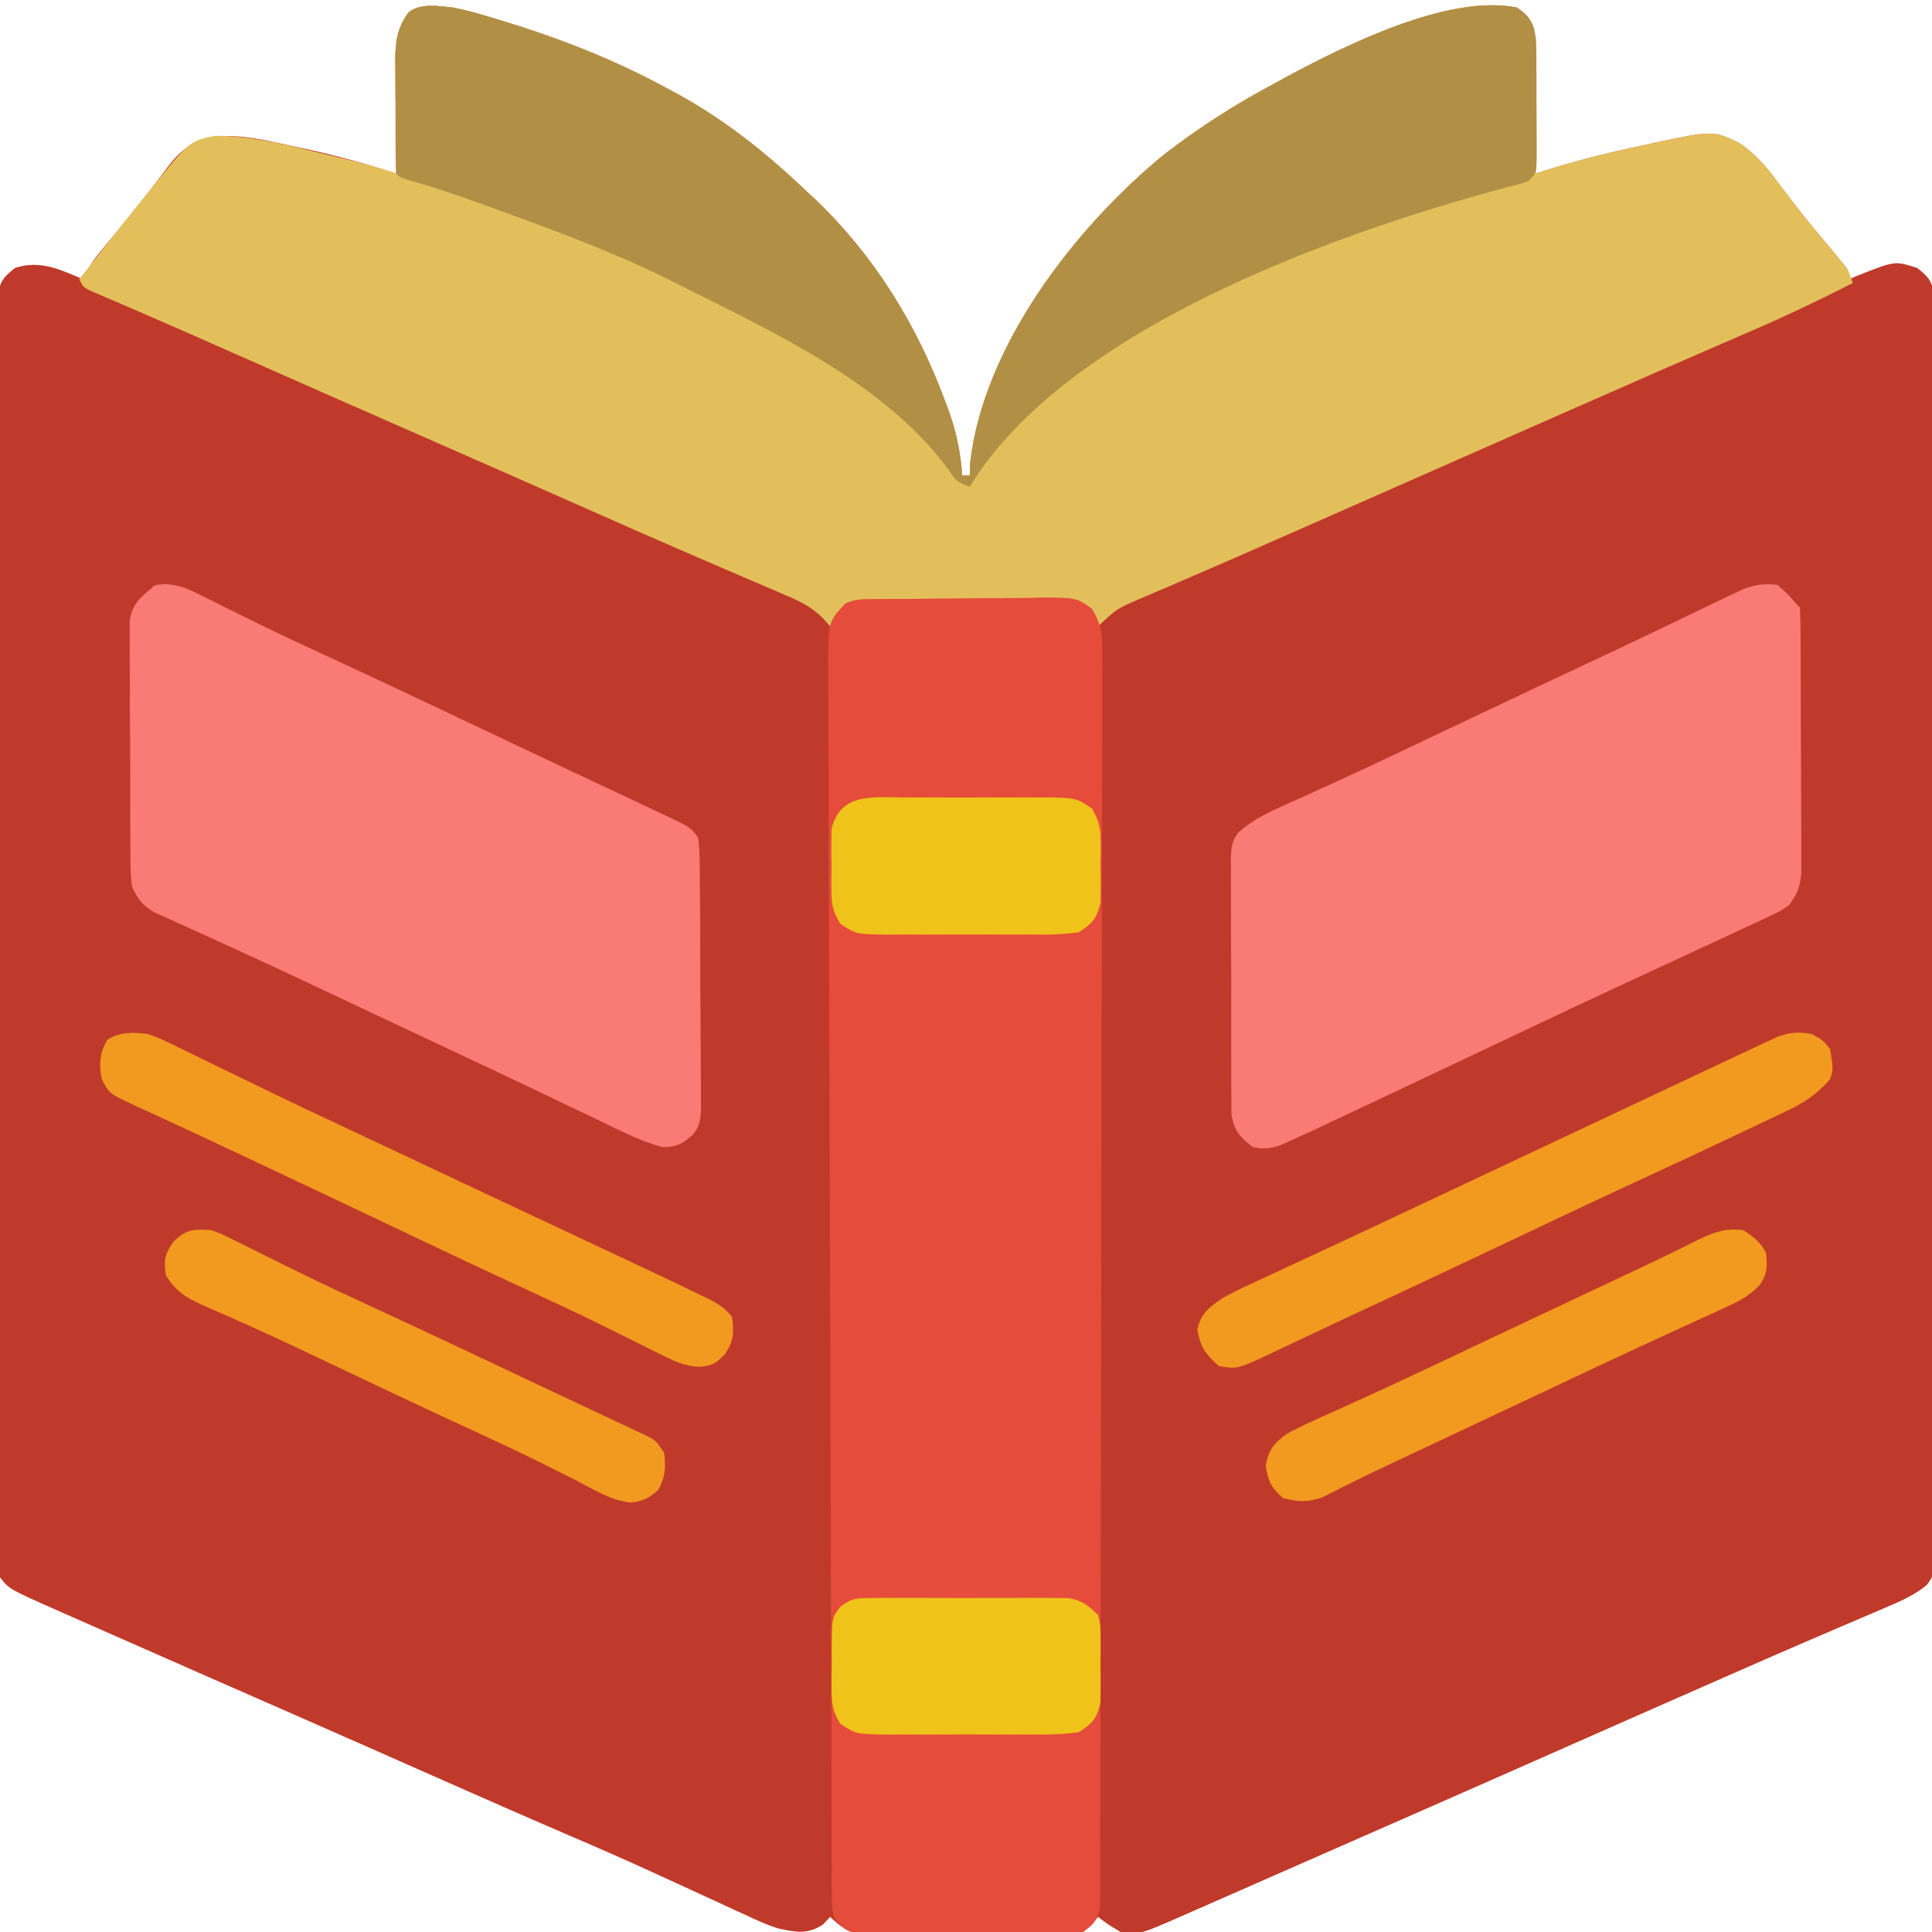 <svg width="59" height="59" viewBox="0 0 59 59" fill="none" xmlns="http://www.w3.org/2000/svg">
<g clip-path="url(#clip0_753_1980)">
<path d="M13.828 0.23C14.219 0.303 14.594 0.409 14.973 0.526C15.078 0.557 15.182 0.588 15.289 0.62C17.029 1.149 18.68 1.788 20.281 2.65C20.351 2.687 20.421 2.724 20.493 2.762C22.006 3.566 23.303 4.585 24.545 5.762C24.71 5.916 24.71 5.916 24.879 6.073C26.701 7.806 28.005 9.927 28.873 12.28C28.912 12.384 28.951 12.488 28.99 12.595C29.217 13.242 29.334 13.836 29.385 14.52C29.461 14.52 29.537 14.52 29.615 14.52C29.62 14.389 29.625 14.258 29.63 14.123C30.039 10.547 32.847 6.939 35.522 4.741C36.602 3.901 37.74 3.174 38.949 2.535C39.067 2.47 39.185 2.404 39.306 2.337C41.112 1.373 44.232 -0.186 46.324 0.23C46.71 0.494 46.812 0.707 46.9 1.152C46.91 1.471 46.914 1.786 46.912 2.105C46.911 2.242 46.911 2.242 46.911 2.382C46.91 2.673 46.909 2.964 46.908 3.255C46.907 3.453 46.907 3.651 46.906 3.849C46.905 4.333 46.903 4.817 46.9 5.301C46.989 5.272 47.077 5.243 47.169 5.213C48.133 4.907 49.1 4.665 50.091 4.458C50.305 4.41 50.305 4.41 50.524 4.362C52.319 3.984 52.319 3.984 53.121 4.375C53.601 4.692 53.951 5.107 54.29 5.567C54.398 5.709 54.505 5.851 54.614 5.993C54.698 6.104 54.698 6.104 54.785 6.218C55.176 6.723 55.587 7.212 55.997 7.703C56.058 7.777 56.119 7.851 56.182 7.928C56.236 7.994 56.291 8.059 56.347 8.127C56.465 8.297 56.465 8.297 56.465 8.527C56.547 8.493 56.629 8.458 56.714 8.422C57.87 7.963 57.87 7.963 58.539 8.182C58.85 8.426 58.984 8.56 59.058 8.953C59.058 9.072 59.059 9.192 59.059 9.315C59.06 9.453 59.061 9.591 59.063 9.734C59.062 9.886 59.061 10.038 59.06 10.195C59.061 10.358 59.062 10.521 59.063 10.684C59.065 11.132 59.065 11.581 59.064 12.029C59.063 12.513 59.065 12.996 59.067 13.48C59.07 14.427 59.07 15.374 59.07 16.322C59.069 17.092 59.07 17.862 59.071 18.631C59.071 18.741 59.071 18.85 59.071 18.963C59.071 19.186 59.072 19.408 59.072 19.63C59.074 21.717 59.074 23.803 59.072 25.89C59.071 27.799 59.074 29.709 59.078 31.619C59.083 33.579 59.085 35.539 59.084 37.499C59.083 38.6 59.084 39.7 59.087 40.801C59.09 41.738 59.09 42.675 59.087 43.612C59.086 44.091 59.086 44.569 59.089 45.047C59.091 45.485 59.09 45.922 59.087 46.36C59.086 46.594 59.089 46.828 59.091 47.061C59.08 48.051 59.08 48.051 58.852 48.386C58.489 48.699 58.039 48.894 57.601 49.08C57.461 49.141 57.321 49.201 57.177 49.263C57.103 49.294 57.028 49.326 56.951 49.358C56.71 49.46 56.468 49.564 56.228 49.667C55.877 49.819 55.525 49.969 55.174 50.12C54.325 50.484 53.479 50.857 52.633 51.229C52.335 51.36 52.036 51.491 51.738 51.622C50.193 52.3 48.65 52.982 47.108 53.664C45.112 54.547 43.114 55.425 41.116 56.301C40.374 56.626 39.632 56.952 38.891 57.278C38.564 57.422 38.238 57.565 37.912 57.709C37.703 57.8 37.493 57.892 37.284 57.984C36.995 58.112 36.705 58.239 36.416 58.366C36.331 58.404 36.245 58.441 36.157 58.48C34.81 59.072 34.81 59.072 34.225 59C33.836 58.77 33.836 58.77 33.533 58.539C33.472 58.614 33.41 58.689 33.346 58.766C32.999 59.062 32.825 59.058 32.373 59.06C32.161 59.062 32.161 59.062 31.946 59.064C31.717 59.063 31.717 59.063 31.485 59.061C31.326 59.062 31.168 59.062 31.01 59.062C30.679 59.063 30.348 59.062 30.017 59.06C29.593 59.057 29.169 59.059 28.746 59.062C28.419 59.063 28.093 59.063 27.766 59.062C27.534 59.061 27.302 59.063 27.07 59.064C26.858 59.062 26.858 59.062 26.642 59.06C26.517 59.059 26.393 59.059 26.265 59.059C25.852 58.987 25.655 58.822 25.352 58.539C25.278 58.617 25.204 58.696 25.128 58.777C24.636 59.088 24.294 59.002 23.738 58.885C23.396 58.772 23.076 58.626 22.75 58.472C22.659 58.431 22.567 58.389 22.473 58.346C22.278 58.256 22.083 58.166 21.888 58.075C21.474 57.883 21.059 57.693 20.644 57.503C20.434 57.407 20.224 57.311 20.015 57.215C19.155 56.821 18.291 56.441 17.422 56.069C16.035 55.472 14.654 54.865 13.274 54.254C11.732 53.571 10.189 52.89 8.645 52.213C6.961 51.475 5.277 50.735 3.595 49.993C3.375 49.896 3.156 49.799 2.936 49.702C2.632 49.568 2.327 49.434 2.022 49.299C1.933 49.26 1.843 49.22 1.75 49.179C0.276 48.527 0.276 48.527 2.56374e-05 48.168C-0.043 47.872 -0.043 47.872 -0.044 47.509C-0.045 47.371 -0.046 47.233 -0.047 47.091C-0.046 46.937 -0.045 46.783 -0.045 46.629C-0.045 46.466 -0.046 46.303 -0.047 46.14C-0.048 45.691 -0.048 45.242 -0.047 44.793C-0.046 44.309 -0.048 43.825 -0.049 43.342C-0.051 42.393 -0.051 41.445 -0.05 40.497C-0.05 39.726 -0.05 38.956 -0.051 38.185C-0.051 38.076 -0.051 37.967 -0.051 37.854C-0.051 37.631 -0.051 37.409 -0.052 37.186C-0.053 35.099 -0.052 33.011 -0.051 30.923C-0.05 29.012 -0.051 27.1 -0.054 25.189C-0.057 23.228 -0.058 21.267 -0.057 19.305C-0.057 18.204 -0.057 17.102 -0.059 16.001C-0.061 15.063 -0.061 14.125 -0.059 13.187C-0.058 12.709 -0.058 12.23 -0.06 11.751C-0.061 11.313 -0.061 10.875 -0.058 10.437C-0.058 10.279 -0.058 10.12 -0.06 9.961C-0.061 9.746 -0.059 9.531 -0.058 9.316C-0.058 9.196 -0.058 9.076 -0.058 8.953C0.015 8.56 0.15 8.426 0.461 8.182C1.225 7.932 1.83 8.23 2.535 8.527C2.567 8.459 2.599 8.391 2.631 8.321C2.76 8.078 2.896 7.886 3.071 7.675C3.132 7.601 3.192 7.528 3.254 7.452C3.351 7.335 3.351 7.335 3.45 7.217C3.848 6.734 4.244 6.252 4.624 5.755C4.68 5.682 4.736 5.609 4.794 5.534C4.899 5.396 5.003 5.258 5.106 5.12C5.543 4.55 5.907 4.273 6.617 4.165C7.404 4.108 8.144 4.288 8.909 4.458C9.051 4.488 9.192 4.517 9.338 4.548C10.276 4.749 11.188 5.004 12.1 5.301C12.098 5.178 12.097 5.055 12.096 4.929C12.092 4.473 12.089 4.016 12.087 3.56C12.086 3.363 12.084 3.165 12.082 2.968C12.079 2.684 12.078 2.4 12.077 2.116C12.076 2.028 12.075 1.941 12.073 1.85C12.073 1.264 12.131 0.843 12.485 0.37C12.874 0.086 13.37 0.187 13.828 0.23Z" fill="#C03A2B"/>
<path d="M58.539 8.182C58.854 8.424 58.984 8.559 59.058 8.953C59.058 9.072 59.059 9.192 59.059 9.315C59.06 9.453 59.061 9.591 59.063 9.734C59.062 9.886 59.061 10.038 59.06 10.195C59.061 10.358 59.062 10.521 59.063 10.684C59.065 11.132 59.065 11.581 59.064 12.029C59.063 12.513 59.065 12.996 59.067 13.48C59.07 14.427 59.07 15.374 59.07 16.322C59.069 17.092 59.07 17.862 59.071 18.631C59.071 18.741 59.071 18.85 59.071 18.963C59.071 19.186 59.072 19.408 59.072 19.63C59.074 21.717 59.074 23.803 59.072 25.89C59.071 27.8 59.074 29.709 59.078 31.619C59.083 33.579 59.085 35.539 59.084 37.499C59.083 38.6 59.084 39.7 59.087 40.801C59.09 41.738 59.09 42.675 59.087 43.612C59.086 44.091 59.086 44.569 59.089 45.047C59.091 45.485 59.09 45.922 59.087 46.36C59.086 46.594 59.089 46.828 59.091 47.061C59.08 48.051 59.08 48.051 58.852 48.386C58.489 48.699 58.039 48.894 57.6 49.08C57.461 49.141 57.321 49.201 57.177 49.263C57.103 49.294 57.028 49.326 56.951 49.358C56.709 49.46 56.468 49.564 56.228 49.667C55.877 49.819 55.525 49.969 55.174 50.12C54.325 50.484 53.479 50.857 52.633 51.229C52.335 51.36 52.036 51.491 51.738 51.622C50.193 52.3 48.65 52.982 47.108 53.664C45.112 54.547 43.114 55.425 41.116 56.301C40.374 56.626 39.632 56.952 38.891 57.278C38.564 57.422 38.238 57.565 37.912 57.709C37.703 57.8 37.493 57.892 37.284 57.984C36.995 58.112 36.705 58.239 36.416 58.366C36.331 58.404 36.245 58.441 36.157 58.48C34.807 59.073 34.807 59.073 34.225 59C33.913 58.793 33.701 58.645 33.533 58.309C33.522 58.097 33.519 57.885 33.518 57.674C33.518 57.538 33.518 57.402 33.517 57.262C33.517 57.112 33.518 56.961 33.518 56.806C33.518 56.646 33.517 56.485 33.517 56.325C33.516 55.882 33.516 55.44 33.517 54.997C33.517 54.521 33.516 54.044 33.515 53.568C33.514 52.633 33.514 51.699 33.514 50.765C33.514 50.005 33.514 49.246 33.513 48.487C33.512 46.336 33.512 44.185 33.512 42.034C33.512 41.918 33.512 41.802 33.512 41.682C33.512 41.566 33.512 41.45 33.512 41.33C33.512 39.447 33.511 37.563 33.509 35.68C33.508 33.748 33.507 31.815 33.507 29.883C33.507 28.797 33.507 27.712 33.505 26.627C33.504 25.702 33.504 24.778 33.505 23.854C33.505 23.382 33.505 22.91 33.504 22.439C33.503 22.007 33.503 21.575 33.505 21.144C33.505 20.913 33.504 20.683 33.503 20.452C33.504 20.316 33.504 20.179 33.505 20.038C33.505 19.92 33.505 19.802 33.505 19.68C33.535 19.335 33.606 19.091 33.764 18.783C34.2 18.444 34.657 18.215 35.163 17.997C35.231 17.968 35.299 17.938 35.369 17.908C35.517 17.844 35.664 17.78 35.812 17.717C36.054 17.613 36.295 17.509 36.536 17.405C36.887 17.252 37.239 17.1 37.59 16.949C38.438 16.581 39.284 16.209 40.131 15.838C40.429 15.707 40.727 15.575 41.026 15.444C42.57 14.766 44.113 14.085 45.655 13.403C47.186 12.726 48.717 12.052 50.249 11.379C50.445 11.294 50.64 11.208 50.835 11.122C50.931 11.08 51.026 11.038 51.125 10.995C51.505 10.829 51.884 10.662 52.264 10.495C52.454 10.412 52.643 10.329 52.833 10.246C53.385 10.004 53.936 9.761 54.487 9.519C54.656 9.445 54.824 9.371 54.992 9.297C55.8 8.943 56.6 8.58 57.387 8.182C57.825 8.036 58.09 8.079 58.539 8.182Z" fill="#C03A2B"/>
<path d="M13.828 0.23C14.219 0.303 14.594 0.409 14.973 0.526C15.077 0.557 15.182 0.588 15.289 0.62C17.029 1.149 18.68 1.788 20.281 2.65C20.351 2.687 20.421 2.724 20.493 2.762C22.006 3.566 23.303 4.585 24.545 5.762C24.71 5.916 24.71 5.916 24.879 6.073C26.701 7.806 28.005 9.927 28.873 12.28C28.912 12.384 28.951 12.488 28.99 12.595C29.217 13.242 29.334 13.836 29.385 14.52C29.461 14.52 29.537 14.52 29.615 14.52C29.62 14.389 29.625 14.258 29.63 14.123C30.039 10.547 32.847 6.939 35.522 4.741C36.602 3.901 37.74 3.174 38.949 2.535C39.067 2.47 39.185 2.404 39.306 2.337C41.112 1.373 44.232 -0.186 46.324 0.23C46.71 0.494 46.812 0.707 46.9 1.152C46.91 1.471 46.914 1.786 46.912 2.105C46.911 2.242 46.911 2.242 46.911 2.382C46.91 2.673 46.909 2.964 46.908 3.255C46.907 3.453 46.907 3.651 46.906 3.849C46.905 4.333 46.903 4.817 46.9 5.301C46.989 5.272 47.077 5.243 47.169 5.213C48.133 4.907 49.1 4.665 50.091 4.458C50.305 4.41 50.305 4.41 50.524 4.362C52.319 3.984 52.319 3.984 53.121 4.375C53.601 4.692 53.951 5.107 54.29 5.567C54.398 5.709 54.506 5.851 54.614 5.993C54.67 6.067 54.727 6.142 54.785 6.218C55.173 6.72 55.581 7.206 55.986 7.693C56.047 7.767 56.108 7.84 56.17 7.916C56.224 7.982 56.279 8.047 56.334 8.114C56.465 8.297 56.465 8.297 56.58 8.643C55.579 9.155 54.572 9.635 53.54 10.081C53.307 10.181 53.074 10.283 52.841 10.384C52.587 10.494 52.334 10.604 52.08 10.714C51.051 11.161 50.023 11.612 48.996 12.064C48.898 12.107 48.799 12.15 48.697 12.195C47.053 12.917 45.41 13.642 43.767 14.368C42.316 15.01 40.864 15.65 39.411 16.288C39.112 16.419 38.813 16.55 38.515 16.682C37.735 17.024 36.955 17.367 36.172 17.703C35.963 17.792 35.755 17.882 35.546 17.972C35.304 18.077 35.061 18.18 34.818 18.282C34.098 18.593 34.098 18.593 33.533 19.129C33.481 19.036 33.429 18.944 33.375 18.848C33.217 18.543 33.217 18.543 32.957 18.438C32.739 18.425 32.521 18.419 32.303 18.417C32.167 18.416 32.03 18.414 31.889 18.413C31.74 18.412 31.591 18.411 31.438 18.41C31.21 18.409 31.21 18.409 30.977 18.407C30.655 18.405 30.333 18.404 30.011 18.404C29.598 18.402 29.186 18.398 28.773 18.394C28.456 18.391 28.139 18.39 27.821 18.389C27.595 18.388 27.369 18.385 27.143 18.382C26.937 18.383 26.937 18.383 26.726 18.383C26.605 18.383 26.484 18.382 26.359 18.381C25.963 18.452 25.837 18.594 25.582 18.898C25.506 18.974 25.43 19.05 25.352 19.129C25.237 19 25.237 19 25.121 18.868C24.75 18.499 24.337 18.32 23.86 18.12C23.769 18.08 23.679 18.041 23.586 18.001C23.287 17.871 22.987 17.744 22.687 17.616C22.475 17.525 22.262 17.433 22.05 17.342C21.607 17.15 21.163 16.958 20.719 16.767C19.77 16.358 18.826 15.939 17.881 15.52C17.363 15.291 16.845 15.062 16.327 14.833C16.225 14.787 16.122 14.742 16.017 14.696C14.923 14.213 13.828 13.732 12.733 13.252C10.871 12.435 9.01 11.615 7.151 10.792C6.258 10.396 5.364 10.002 4.468 9.614C4.331 9.555 4.194 9.495 4.053 9.434C3.808 9.328 3.563 9.222 3.317 9.117C3.213 9.072 3.109 9.027 3.002 8.981C2.914 8.943 2.825 8.905 2.734 8.866C2.535 8.758 2.535 8.758 2.42 8.527C3.1 7.655 3.785 6.788 4.48 5.927C4.572 5.812 4.572 5.812 4.666 5.695C5.791 4.308 5.791 4.308 6.568 4.148C7.565 4.144 8.532 4.37 9.495 4.604C9.725 4.66 9.955 4.715 10.186 4.769C10.834 4.923 11.47 5.082 12.1 5.301C12.098 5.178 12.097 5.055 12.096 4.929C12.092 4.473 12.089 4.016 12.087 3.56C12.086 3.363 12.084 3.165 12.082 2.968C12.079 2.684 12.078 2.4 12.077 2.116C12.076 2.028 12.075 1.941 12.073 1.85C12.073 1.264 12.131 0.843 12.484 0.37C12.874 0.086 13.37 0.187 13.828 0.23Z" fill="#E3BF5B"/>
<path d="M26.695 18.3C26.899 18.297 26.899 18.297 27.108 18.294C27.733 18.289 28.358 18.285 28.983 18.282C29.313 18.28 29.642 18.277 29.972 18.273C30.447 18.266 30.922 18.264 31.396 18.262C31.544 18.259 31.692 18.257 31.843 18.254C32.862 18.256 32.862 18.256 33.336 18.585C33.642 19.07 33.663 19.458 33.662 20.027C33.662 20.232 33.662 20.232 33.663 20.442C33.662 20.593 33.661 20.744 33.661 20.899C33.661 21.061 33.661 21.223 33.661 21.384C33.661 21.829 33.66 22.274 33.659 22.718C33.658 23.198 33.658 23.677 33.657 24.157C33.656 25.315 33.654 26.473 33.651 27.631C33.65 28.176 33.649 28.721 33.648 29.266C33.645 31.077 33.641 32.888 33.637 34.699C33.636 35.168 33.634 35.638 33.633 36.108C33.633 36.283 33.633 36.283 33.632 36.462C33.628 38.356 33.625 40.25 33.623 42.144C33.621 44.087 33.618 46.03 33.612 47.974C33.609 49.065 33.607 50.157 33.607 51.248C33.607 52.178 33.605 53.107 33.601 54.036C33.599 54.51 33.598 54.984 33.599 55.459C33.599 55.893 33.598 56.327 33.595 56.76C33.594 56.992 33.595 57.224 33.596 57.456C33.595 57.593 33.593 57.73 33.592 57.872C33.592 57.99 33.592 58.109 33.591 58.231C33.518 58.622 33.382 58.759 33.072 59C32.749 59.059 32.749 59.059 32.371 59.06C32.23 59.061 32.088 59.062 31.943 59.064C31.789 59.063 31.635 59.062 31.481 59.061C31.322 59.062 31.164 59.062 31.005 59.063C30.674 59.063 30.342 59.062 30.01 59.06C29.586 59.057 29.161 59.059 28.736 59.062C28.409 59.063 28.082 59.063 27.755 59.062C27.599 59.061 27.442 59.062 27.286 59.063C27.067 59.064 26.848 59.062 26.629 59.06C26.504 59.059 26.38 59.059 26.251 59.059C25.84 58.984 25.725 58.864 25.467 58.539C25.408 58.23 25.408 58.23 25.407 57.869C25.405 57.731 25.404 57.593 25.402 57.451C25.403 57.3 25.403 57.148 25.404 56.992C25.403 56.83 25.402 56.667 25.4 56.505C25.397 56.058 25.397 55.611 25.397 55.164C25.396 54.682 25.393 54.2 25.391 53.718C25.386 52.774 25.384 51.83 25.382 50.886C25.381 50.118 25.379 49.351 25.376 48.584C25.376 48.475 25.375 48.365 25.375 48.253C25.374 48.031 25.373 47.81 25.372 47.588C25.365 45.508 25.36 43.428 25.357 41.349C25.354 39.564 25.348 37.779 25.341 35.994C25.332 33.922 25.325 31.85 25.32 29.778C25.32 29.557 25.32 29.336 25.319 29.115C25.319 29.006 25.319 28.898 25.318 28.786C25.316 28.019 25.314 27.253 25.31 26.486C25.306 25.552 25.304 24.619 25.303 23.684C25.303 23.208 25.302 22.731 25.299 22.255C25.297 21.818 25.296 21.382 25.297 20.946C25.297 20.713 25.295 20.48 25.293 20.247C25.3 18.977 25.3 18.977 25.812 18.438C26.118 18.285 26.353 18.304 26.695 18.3Z" fill="#E64C3B"/>
<path d="M54.276 17.861C54.6 18.142 54.6 18.142 54.852 18.438C54.89 18.476 54.928 18.514 54.967 18.553C54.98 18.815 54.984 19.077 54.986 19.339C54.986 19.422 54.987 19.504 54.987 19.589C54.989 19.862 54.99 20.136 54.99 20.409C54.991 20.599 54.992 20.788 54.992 20.978C54.993 21.376 54.994 21.775 54.995 22.173C54.995 22.683 54.998 23.193 55.001 23.703C55.003 24.095 55.004 24.487 55.004 24.879C55.005 25.067 55.005 25.255 55.007 25.443C55.009 25.707 55.009 25.97 55.008 26.234C55.009 26.459 55.009 26.459 55.009 26.688C54.964 27.108 54.875 27.322 54.621 27.656C54.348 27.835 54.348 27.835 54.02 27.988C53.837 28.075 53.837 28.075 53.649 28.163C53.449 28.255 53.449 28.255 53.246 28.348C53.105 28.414 52.964 28.48 52.823 28.546C52.457 28.717 52.09 28.887 51.723 29.056C51.395 29.207 51.068 29.36 50.74 29.512C50.353 29.692 49.967 29.872 49.579 30.051C48.429 30.583 47.282 31.124 46.137 31.668C45.765 31.844 45.394 32.02 45.022 32.197C44.93 32.24 44.838 32.284 44.743 32.329C43.826 32.764 42.909 33.197 41.992 33.629C41.824 33.708 41.656 33.787 41.489 33.866C40.074 34.533 40.074 34.533 39.382 34.848C39.306 34.883 39.23 34.917 39.151 34.953C38.827 35.079 38.599 35.101 38.258 35.031C37.864 34.722 37.699 34.551 37.608 34.053C37.604 33.897 37.603 33.74 37.605 33.584C37.604 33.499 37.603 33.413 37.602 33.325C37.599 33.042 37.6 32.76 37.601 32.478C37.6 32.281 37.6 32.085 37.599 31.888C37.597 31.476 37.598 31.064 37.6 30.652C37.603 30.125 37.6 29.598 37.595 29.07C37.592 28.664 37.593 28.258 37.594 27.852C37.594 27.657 37.593 27.463 37.591 27.269C37.589 26.997 37.591 26.725 37.594 26.453C37.593 26.373 37.591 26.293 37.589 26.21C37.597 25.895 37.623 25.652 37.831 25.406C38.187 25.103 38.568 24.885 38.993 24.695C39.113 24.64 39.234 24.585 39.358 24.528C39.49 24.47 39.621 24.411 39.756 24.35C40.048 24.218 40.339 24.085 40.63 23.952C40.707 23.916 40.785 23.881 40.864 23.845C41.736 23.447 42.602 23.036 43.468 22.624C43.936 22.402 44.404 22.18 44.871 21.958C45.011 21.892 45.011 21.892 45.152 21.825C46.254 21.303 47.356 20.783 48.46 20.266C48.618 20.191 48.777 20.117 48.936 20.042C49.014 20.006 49.092 19.969 49.173 19.931C49.675 19.695 50.176 19.456 50.675 19.216C51.016 19.052 51.357 18.89 51.697 18.727C51.859 18.65 52.02 18.573 52.181 18.494C52.402 18.387 52.625 18.28 52.848 18.175C52.974 18.114 53.1 18.053 53.229 17.991C53.611 17.852 53.873 17.815 54.276 17.861Z" fill="#FA7A75"/>
<path d="M5.038 17.837C5.448 17.863 5.686 17.953 6.051 18.136C6.172 18.196 6.294 18.256 6.419 18.318C6.549 18.383 6.679 18.449 6.813 18.517C7.024 18.621 7.235 18.724 7.445 18.828C7.591 18.899 7.736 18.971 7.881 19.043C8.602 19.398 9.331 19.736 10.062 20.072C11.531 20.751 12.995 21.443 14.457 22.137C15.388 22.579 16.319 23.02 17.251 23.458C17.341 23.5 17.431 23.542 17.523 23.586C17.948 23.785 18.374 23.985 18.799 24.185C19.217 24.381 19.634 24.578 20.051 24.775C20.15 24.822 20.249 24.868 20.351 24.916C21.099 25.276 21.099 25.276 21.319 25.582C21.355 25.873 21.369 26.136 21.369 26.427C21.37 26.512 21.371 26.598 21.372 26.686C21.376 26.97 21.376 27.253 21.377 27.537C21.378 27.734 21.379 27.931 21.38 28.128C21.382 28.541 21.383 28.954 21.383 29.367C21.383 29.897 21.387 30.426 21.393 30.955C21.397 31.362 21.398 31.769 21.398 32.176C21.398 32.371 21.4 32.566 21.402 32.761C21.406 33.035 21.405 33.307 21.403 33.581C21.404 33.661 21.406 33.741 21.408 33.824C21.402 34.141 21.374 34.386 21.173 34.637C20.845 34.929 20.675 35.031 20.23 35.032C19.801 34.911 19.424 34.759 19.022 34.566C18.947 34.531 18.872 34.495 18.795 34.458C18.548 34.34 18.302 34.221 18.056 34.102C17.881 34.019 17.706 33.935 17.531 33.852C17.168 33.678 16.805 33.505 16.442 33.331C15.692 32.971 14.939 32.617 14.185 32.264C13.778 32.073 13.372 31.881 12.965 31.69C12.802 31.613 12.639 31.536 12.475 31.459C12.065 31.266 11.655 31.073 11.244 30.88C11.079 30.802 10.915 30.725 10.75 30.647C10.342 30.455 9.935 30.263 9.527 30.071C8.779 29.718 8.03 29.367 7.277 29.025C6.933 28.869 6.59 28.711 6.246 28.554C6.083 28.48 5.92 28.406 5.757 28.333C5.531 28.232 5.306 28.129 5.082 28.026C4.89 27.939 4.89 27.939 4.695 27.851C4.325 27.622 4.219 27.471 4.033 27.08C3.988 26.691 3.988 26.691 3.985 26.241C3.984 26.159 3.983 26.076 3.982 25.991C3.979 25.721 3.979 25.45 3.979 25.179C3.979 24.99 3.978 24.801 3.977 24.612C3.975 24.216 3.975 23.821 3.976 23.425C3.976 22.919 3.973 22.412 3.968 21.906C3.965 21.516 3.965 21.125 3.965 20.735C3.965 20.549 3.964 20.362 3.962 20.175C3.959 19.914 3.96 19.653 3.963 19.392C3.962 19.243 3.962 19.095 3.962 18.942C4.051 18.455 4.236 18.289 4.61 17.977C4.725 17.861 4.725 17.861 5.038 17.837Z" fill="#FA7A75"/>
<path d="M13.828 0.23C14.219 0.303 14.593 0.409 14.973 0.526C15.077 0.557 15.181 0.588 15.289 0.62C17.029 1.149 18.679 1.788 20.281 2.65C20.351 2.687 20.421 2.724 20.493 2.762C22.006 3.566 23.303 4.585 24.545 5.762C24.71 5.916 24.71 5.916 24.879 6.073C26.701 7.806 28.004 9.927 28.873 12.28C28.912 12.384 28.95 12.488 28.99 12.595C29.217 13.242 29.334 13.836 29.384 14.52C29.461 14.52 29.537 14.52 29.615 14.52C29.62 14.389 29.625 14.258 29.629 14.123C30.039 10.547 32.847 6.939 35.522 4.741C36.602 3.901 37.74 3.174 38.949 2.535C39.067 2.47 39.185 2.404 39.306 2.337C41.112 1.373 44.231 -0.186 46.324 0.23C46.614 0.429 46.735 0.551 46.852 0.879C46.923 1.284 46.919 1.687 46.919 2.097C46.92 2.188 46.92 2.278 46.921 2.372C46.921 2.564 46.922 2.755 46.922 2.947C46.922 3.241 46.924 3.535 46.926 3.828C46.926 4.015 46.927 4.201 46.927 4.387C46.928 4.475 46.928 4.563 46.929 4.654C46.926 5.274 46.926 5.274 46.67 5.531C46.465 5.604 46.465 5.604 46.215 5.669C46.121 5.694 46.027 5.719 45.93 5.744C45.827 5.772 45.724 5.799 45.618 5.827C40.555 7.222 32.522 10.099 29.615 14.865C29.225 14.735 29.183 14.666 28.96 14.339C27.057 11.735 23.668 10.164 20.857 8.758C20.766 8.711 20.675 8.665 20.581 8.618C18.885 7.758 17.11 7.105 15.326 6.453C15.166 6.395 15.166 6.395 15.004 6.335C14.146 6.024 13.288 5.724 12.409 5.479C12.215 5.416 12.215 5.416 12.099 5.301C12.086 5 12.081 4.703 12.08 4.402C12.08 4.312 12.079 4.221 12.079 4.128C12.078 3.936 12.078 3.744 12.078 3.551C12.078 3.258 12.076 2.965 12.073 2.672C12.073 2.485 12.073 2.299 12.073 2.112C12.072 2.025 12.071 1.937 12.07 1.847C12.073 1.263 12.132 0.841 12.484 0.37C12.874 0.086 13.369 0.187 13.828 0.23Z" fill="#B19046"/>
<path d="M25.467 52.316C25.548 52.391 25.629 52.466 25.712 52.543C26.094 52.813 26.272 52.836 26.734 52.837C26.939 52.839 26.939 52.839 27.148 52.841C27.367 52.84 27.367 52.84 27.592 52.839C27.743 52.839 27.894 52.839 28.05 52.84C28.37 52.841 28.689 52.84 29.009 52.837C29.418 52.835 29.826 52.836 30.235 52.839C30.627 52.841 31.018 52.84 31.409 52.839C31.555 52.84 31.702 52.84 31.853 52.841C31.989 52.84 32.126 52.839 32.266 52.837C32.386 52.837 32.506 52.836 32.629 52.836C33.036 52.763 33.234 52.594 33.533 52.316C33.545 53.194 33.553 54.072 33.559 54.95C33.561 55.248 33.564 55.547 33.568 55.846C33.574 56.275 33.576 56.704 33.578 57.133C33.581 57.267 33.583 57.4 33.586 57.538C33.586 57.725 33.586 57.725 33.586 57.916C33.587 58.025 33.588 58.135 33.589 58.247C33.515 58.638 33.393 58.769 33.072 59C32.749 59.059 32.749 59.059 32.372 59.06C32.23 59.061 32.089 59.062 31.943 59.064C31.789 59.063 31.635 59.062 31.481 59.061C31.322 59.062 31.164 59.062 31.006 59.063C30.674 59.063 30.342 59.062 30.011 59.06C29.586 59.057 29.161 59.059 28.736 59.062C28.41 59.063 28.082 59.063 27.755 59.062C27.599 59.061 27.442 59.062 27.286 59.063C27.067 59.064 26.848 59.062 26.629 59.06C26.504 59.059 26.38 59.059 26.252 59.059C25.843 58.985 25.707 58.875 25.467 58.539C25.412 58.247 25.412 58.247 25.415 57.916C25.415 57.791 25.415 57.666 25.415 57.538C25.417 57.404 25.419 57.271 25.422 57.133C25.423 56.995 25.423 56.858 25.424 56.716C25.427 56.277 25.432 55.838 25.438 55.399C25.441 55.101 25.443 54.803 25.445 54.506C25.45 53.776 25.457 53.046 25.467 52.316Z" fill="#E54C3B"/>
<path d="M26.694 18.3C26.899 18.297 26.899 18.297 27.108 18.294C27.733 18.289 28.358 18.285 28.983 18.282C29.312 18.28 29.642 18.277 29.972 18.273C30.447 18.266 30.921 18.264 31.396 18.262C31.544 18.259 31.691 18.257 31.843 18.254C32.862 18.256 32.862 18.256 33.335 18.585C33.624 19.042 33.663 19.396 33.651 19.93C33.648 20.043 33.646 20.156 33.644 20.273C33.641 20.394 33.638 20.515 33.634 20.64C33.63 20.827 33.63 20.827 33.626 21.017C33.617 21.415 33.608 21.813 33.598 22.211C33.592 22.481 33.586 22.751 33.58 23.021C33.565 23.683 33.549 24.344 33.533 25.006C33.452 24.931 33.371 24.856 33.288 24.779C32.906 24.509 32.728 24.487 32.266 24.485C32.061 24.483 32.061 24.483 31.852 24.481C31.633 24.482 31.633 24.482 31.408 24.484C31.257 24.483 31.106 24.483 30.95 24.482C30.63 24.482 30.311 24.483 29.991 24.485C29.582 24.488 29.174 24.486 28.765 24.483C28.373 24.481 27.982 24.483 27.591 24.484C27.445 24.483 27.298 24.482 27.147 24.481C27.011 24.482 26.874 24.484 26.734 24.485C26.554 24.486 26.554 24.486 26.371 24.486C25.964 24.559 25.766 24.729 25.467 25.006C25.438 24.182 25.414 23.357 25.392 22.533C25.384 22.253 25.375 21.972 25.366 21.692C25.352 21.289 25.341 20.885 25.331 20.482C25.327 20.357 25.322 20.232 25.317 20.103C25.303 19.394 25.327 18.972 25.812 18.438C26.118 18.285 26.352 18.304 26.694 18.3Z" fill="#E54C3B"/>
<path d="M4.494 31.574C4.814 31.672 5.105 31.813 5.404 31.963C5.489 32.004 5.574 32.045 5.662 32.087C5.941 32.222 6.219 32.359 6.496 32.496C6.692 32.591 6.888 32.686 7.085 32.781C7.487 32.975 7.888 33.17 8.29 33.366C9.063 33.742 9.842 34.108 10.621 34.472C11.023 34.661 11.425 34.85 11.828 35.039C11.988 35.115 12.148 35.19 12.309 35.265C12.795 35.494 13.282 35.723 13.768 35.952C13.85 35.99 13.931 36.029 14.014 36.068C14.421 36.259 14.827 36.451 15.234 36.642C15.992 36.999 16.75 37.355 17.508 37.711C17.863 37.877 18.217 38.044 18.571 38.21C18.738 38.288 18.905 38.367 19.072 38.445C19.853 38.811 20.634 39.179 21.409 39.557C21.571 39.636 21.571 39.636 21.737 39.716C21.996 39.863 22.172 39.982 22.355 40.217C22.418 40.704 22.41 40.94 22.139 41.355C21.851 41.643 21.751 41.708 21.346 41.741C20.923 41.711 20.666 41.604 20.287 41.415C20.155 41.35 20.024 41.285 19.888 41.218C19.784 41.165 19.784 41.165 19.677 41.111C19.379 40.961 19.079 40.813 18.779 40.666C18.623 40.589 18.468 40.513 18.312 40.436C17.58 40.074 16.839 39.73 16.097 39.389C14.774 38.778 13.458 38.156 12.143 37.53C10.745 36.865 9.347 36.202 7.947 35.544C7.702 35.429 7.458 35.314 7.214 35.199C6.513 34.868 5.812 34.54 5.108 34.216C4.994 34.163 4.88 34.11 4.763 34.056C4.558 33.961 4.353 33.867 4.148 33.774C3.329 33.392 3.329 33.392 3.111 32.957C3.013 32.505 3.046 32.143 3.284 31.747C3.682 31.508 4.045 31.521 4.494 31.574Z" fill="#F19A1F"/>
<path d="M55.313 31.574C55.651 31.747 55.651 31.747 55.889 32.035C55.986 32.649 55.986 32.649 55.889 32.957C55.496 33.401 55.122 33.662 54.588 33.915C54.519 33.948 54.449 33.982 54.377 34.016C54.15 34.125 53.921 34.233 53.692 34.34C53.53 34.417 53.369 34.494 53.207 34.571C52.071 35.111 50.93 35.642 49.787 36.169C48.634 36.702 47.486 37.245 46.339 37.79C44.587 38.621 42.833 39.447 41.075 40.262C40.673 40.449 40.274 40.639 39.874 40.828C39.623 40.946 39.373 41.064 39.122 41.182C39.009 41.236 38.896 41.29 38.78 41.346C37.778 41.814 37.778 41.814 37.221 41.715C36.804 41.343 36.671 41.161 36.565 40.613C36.668 40.102 36.927 39.924 37.336 39.641C37.614 39.489 37.886 39.352 38.173 39.221C38.254 39.183 38.334 39.145 38.417 39.107C38.68 38.984 38.944 38.862 39.209 38.74C39.395 38.654 39.581 38.567 39.768 38.48C40.152 38.301 40.536 38.122 40.92 37.944C41.687 37.588 42.452 37.227 43.217 36.866C43.622 36.675 44.026 36.485 44.431 36.295C45.327 35.874 46.222 35.452 47.117 35.031C47.36 34.917 47.603 34.803 47.845 34.688C48.605 34.331 49.364 33.974 50.123 33.616C50.478 33.449 50.834 33.281 51.189 33.114C51.357 33.035 51.525 32.956 51.693 32.876C52.208 32.633 52.723 32.392 53.238 32.15C53.363 32.092 53.487 32.033 53.616 31.972C53.784 31.894 53.784 31.894 53.956 31.814C54.053 31.769 54.149 31.723 54.248 31.677C54.627 31.526 54.913 31.502 55.313 31.574Z" fill="#F19A1F"/>
<path d="M6.453 37.566C6.787 37.691 6.787 37.691 7.138 37.867C7.27 37.932 7.402 37.997 7.538 38.064C7.607 38.099 7.677 38.134 7.749 38.17C8.047 38.32 8.346 38.467 8.645 38.615C8.801 38.691 8.956 38.767 9.111 38.844C9.854 39.211 10.605 39.561 11.358 39.907C13.052 40.69 14.74 41.485 16.426 42.285C16.901 42.51 17.376 42.734 17.852 42.956C18.187 43.113 18.521 43.271 18.855 43.429C19.034 43.512 19.034 43.512 19.217 43.597C19.325 43.648 19.433 43.699 19.544 43.752C19.637 43.796 19.73 43.839 19.826 43.884C20.051 44.02 20.051 44.02 20.281 44.365C20.333 44.828 20.325 45.091 20.101 45.503C19.82 45.748 19.64 45.844 19.27 45.886C18.671 45.833 18.135 45.486 17.609 45.215C17.4 45.11 17.19 45.006 16.98 44.901C16.835 44.83 16.69 44.757 16.546 44.685C15.827 44.325 15.099 43.988 14.368 43.652C12.871 42.961 11.382 42.256 9.893 41.547C9.072 41.156 8.25 40.769 7.419 40.399C7.291 40.342 7.162 40.284 7.029 40.225C6.798 40.122 6.565 40.021 6.332 39.921C5.782 39.678 5.388 39.487 5.07 38.949C4.994 38.493 5.028 38.321 5.286 37.934C5.671 37.538 5.91 37.529 6.453 37.566Z" fill="#F19A1F"/>
<path d="M53.238 37.566C53.549 37.774 53.761 37.922 53.93 38.258C53.975 38.671 53.973 38.882 53.745 39.236C53.421 39.575 53.131 39.725 52.704 39.92C52.629 39.955 52.553 39.99 52.475 40.026C52.226 40.142 51.976 40.255 51.726 40.368C51.549 40.449 51.373 40.531 51.196 40.612C50.83 40.782 50.463 40.95 50.096 41.118C49.339 41.466 48.586 41.822 47.833 42.177C47.429 42.368 47.025 42.558 46.621 42.748C46.028 43.027 45.435 43.306 44.842 43.585C44.491 43.75 44.141 43.915 43.79 44.081C43.625 44.158 43.46 44.236 43.295 44.313C43.218 44.35 43.14 44.386 43.06 44.424C42.946 44.478 42.946 44.478 42.83 44.533C42.68 44.603 42.53 44.673 42.38 44.743C41.999 44.921 41.621 45.103 41.245 45.293C41.169 45.331 41.092 45.37 41.012 45.409C40.801 45.514 40.59 45.621 40.379 45.728C39.919 45.886 39.648 45.867 39.18 45.748C38.817 45.432 38.73 45.244 38.654 44.769C38.733 44.274 38.904 44.076 39.295 43.789C39.746 43.542 40.215 43.335 40.685 43.126C40.902 43.028 41.118 42.93 41.335 42.831C41.489 42.761 41.643 42.691 41.797 42.621C42.633 42.242 43.462 41.85 44.292 41.457C44.73 41.249 45.169 41.042 45.607 40.834C45.694 40.793 45.782 40.752 45.872 40.709C46.836 40.253 47.801 39.799 48.766 39.345C48.844 39.309 48.922 39.272 49.003 39.234C49.079 39.198 49.155 39.162 49.233 39.125C49.308 39.09 49.383 39.055 49.461 39.018C49.609 38.948 49.758 38.879 49.906 38.809C50.31 38.62 50.712 38.428 51.112 38.23C51.2 38.187 51.288 38.145 51.378 38.1C51.547 38.018 51.715 37.935 51.882 37.85C52.351 37.624 52.706 37.499 53.238 37.566Z" fill="#F19A1F"/>
<path d="M26.616 48.8C26.755 48.798 26.894 48.797 27.037 48.795C27.186 48.796 27.336 48.797 27.49 48.798C27.646 48.798 27.801 48.797 27.957 48.797C28.282 48.796 28.608 48.797 28.934 48.799C29.351 48.802 29.767 48.8 30.184 48.798C30.505 48.796 30.826 48.797 31.148 48.798C31.376 48.798 31.604 48.797 31.832 48.795C32.041 48.797 32.041 48.797 32.254 48.8C32.437 48.8 32.437 48.8 32.624 48.801C33.041 48.874 33.235 49.025 33.533 49.32C33.608 49.639 33.608 49.639 33.61 50C33.61 50.132 33.611 50.263 33.612 50.398C33.608 50.602 33.608 50.602 33.605 50.811C33.607 50.947 33.61 51.083 33.612 51.223C33.611 51.355 33.61 51.486 33.61 51.621C33.609 51.74 33.608 51.86 33.608 51.983C33.498 52.473 33.38 52.615 32.957 52.892C32.441 52.979 31.931 52.973 31.409 52.969C31.181 52.97 31.181 52.97 30.95 52.971C30.63 52.972 30.311 52.97 29.991 52.968C29.582 52.964 29.174 52.966 28.765 52.97C28.374 52.972 27.983 52.971 27.591 52.969C27.445 52.97 27.298 52.971 27.148 52.973C26.145 52.959 26.145 52.959 25.663 52.643C25.438 52.269 25.394 52.056 25.394 51.621C25.394 51.49 25.394 51.358 25.394 51.223C25.396 51.087 25.399 50.951 25.402 50.811C25.401 50.675 25.399 50.538 25.398 50.398C25.407 49.398 25.407 49.398 25.658 49.074C26 48.802 26.183 48.801 26.616 48.8Z" fill="#EFC319"/>
<path d="M27.592 24.353C27.743 24.353 27.894 24.352 28.05 24.352C28.37 24.351 28.689 24.352 29.009 24.355C29.418 24.358 29.826 24.356 30.235 24.352C30.626 24.35 31.018 24.352 31.409 24.353C31.555 24.352 31.702 24.351 31.852 24.35C32.856 24.363 32.856 24.363 33.337 24.681C33.557 25.045 33.608 25.249 33.61 25.672C33.611 25.798 33.611 25.923 33.612 26.052C33.609 26.247 33.609 26.247 33.605 26.446C33.608 26.576 33.61 26.706 33.612 26.84C33.611 26.966 33.611 27.091 33.61 27.221C33.609 27.335 33.609 27.449 33.608 27.566C33.496 28.047 33.373 28.188 32.957 28.463C32.441 28.549 31.931 28.544 31.409 28.539C31.182 28.54 31.182 28.54 30.95 28.541C30.631 28.542 30.311 28.541 29.991 28.538C29.582 28.535 29.174 28.537 28.765 28.54C28.374 28.543 27.983 28.541 27.592 28.539C27.445 28.541 27.299 28.542 27.148 28.543C26.144 28.53 26.144 28.53 25.663 28.212C25.443 27.847 25.393 27.644 25.39 27.221C25.39 27.095 25.389 26.97 25.388 26.84C25.39 26.71 25.393 26.58 25.395 26.446C25.393 26.316 25.39 26.186 25.388 26.052C25.389 25.864 25.389 25.864 25.39 25.672C25.391 25.558 25.392 25.444 25.392 25.327C25.653 24.204 26.65 24.346 27.592 24.353Z" fill="#EFC319"/>
</g>
<defs>
<clipPath id="clip0_753_1980">
<rect width="59" height="59" fill="white"/>
</clipPath>
</defs>
</svg>
